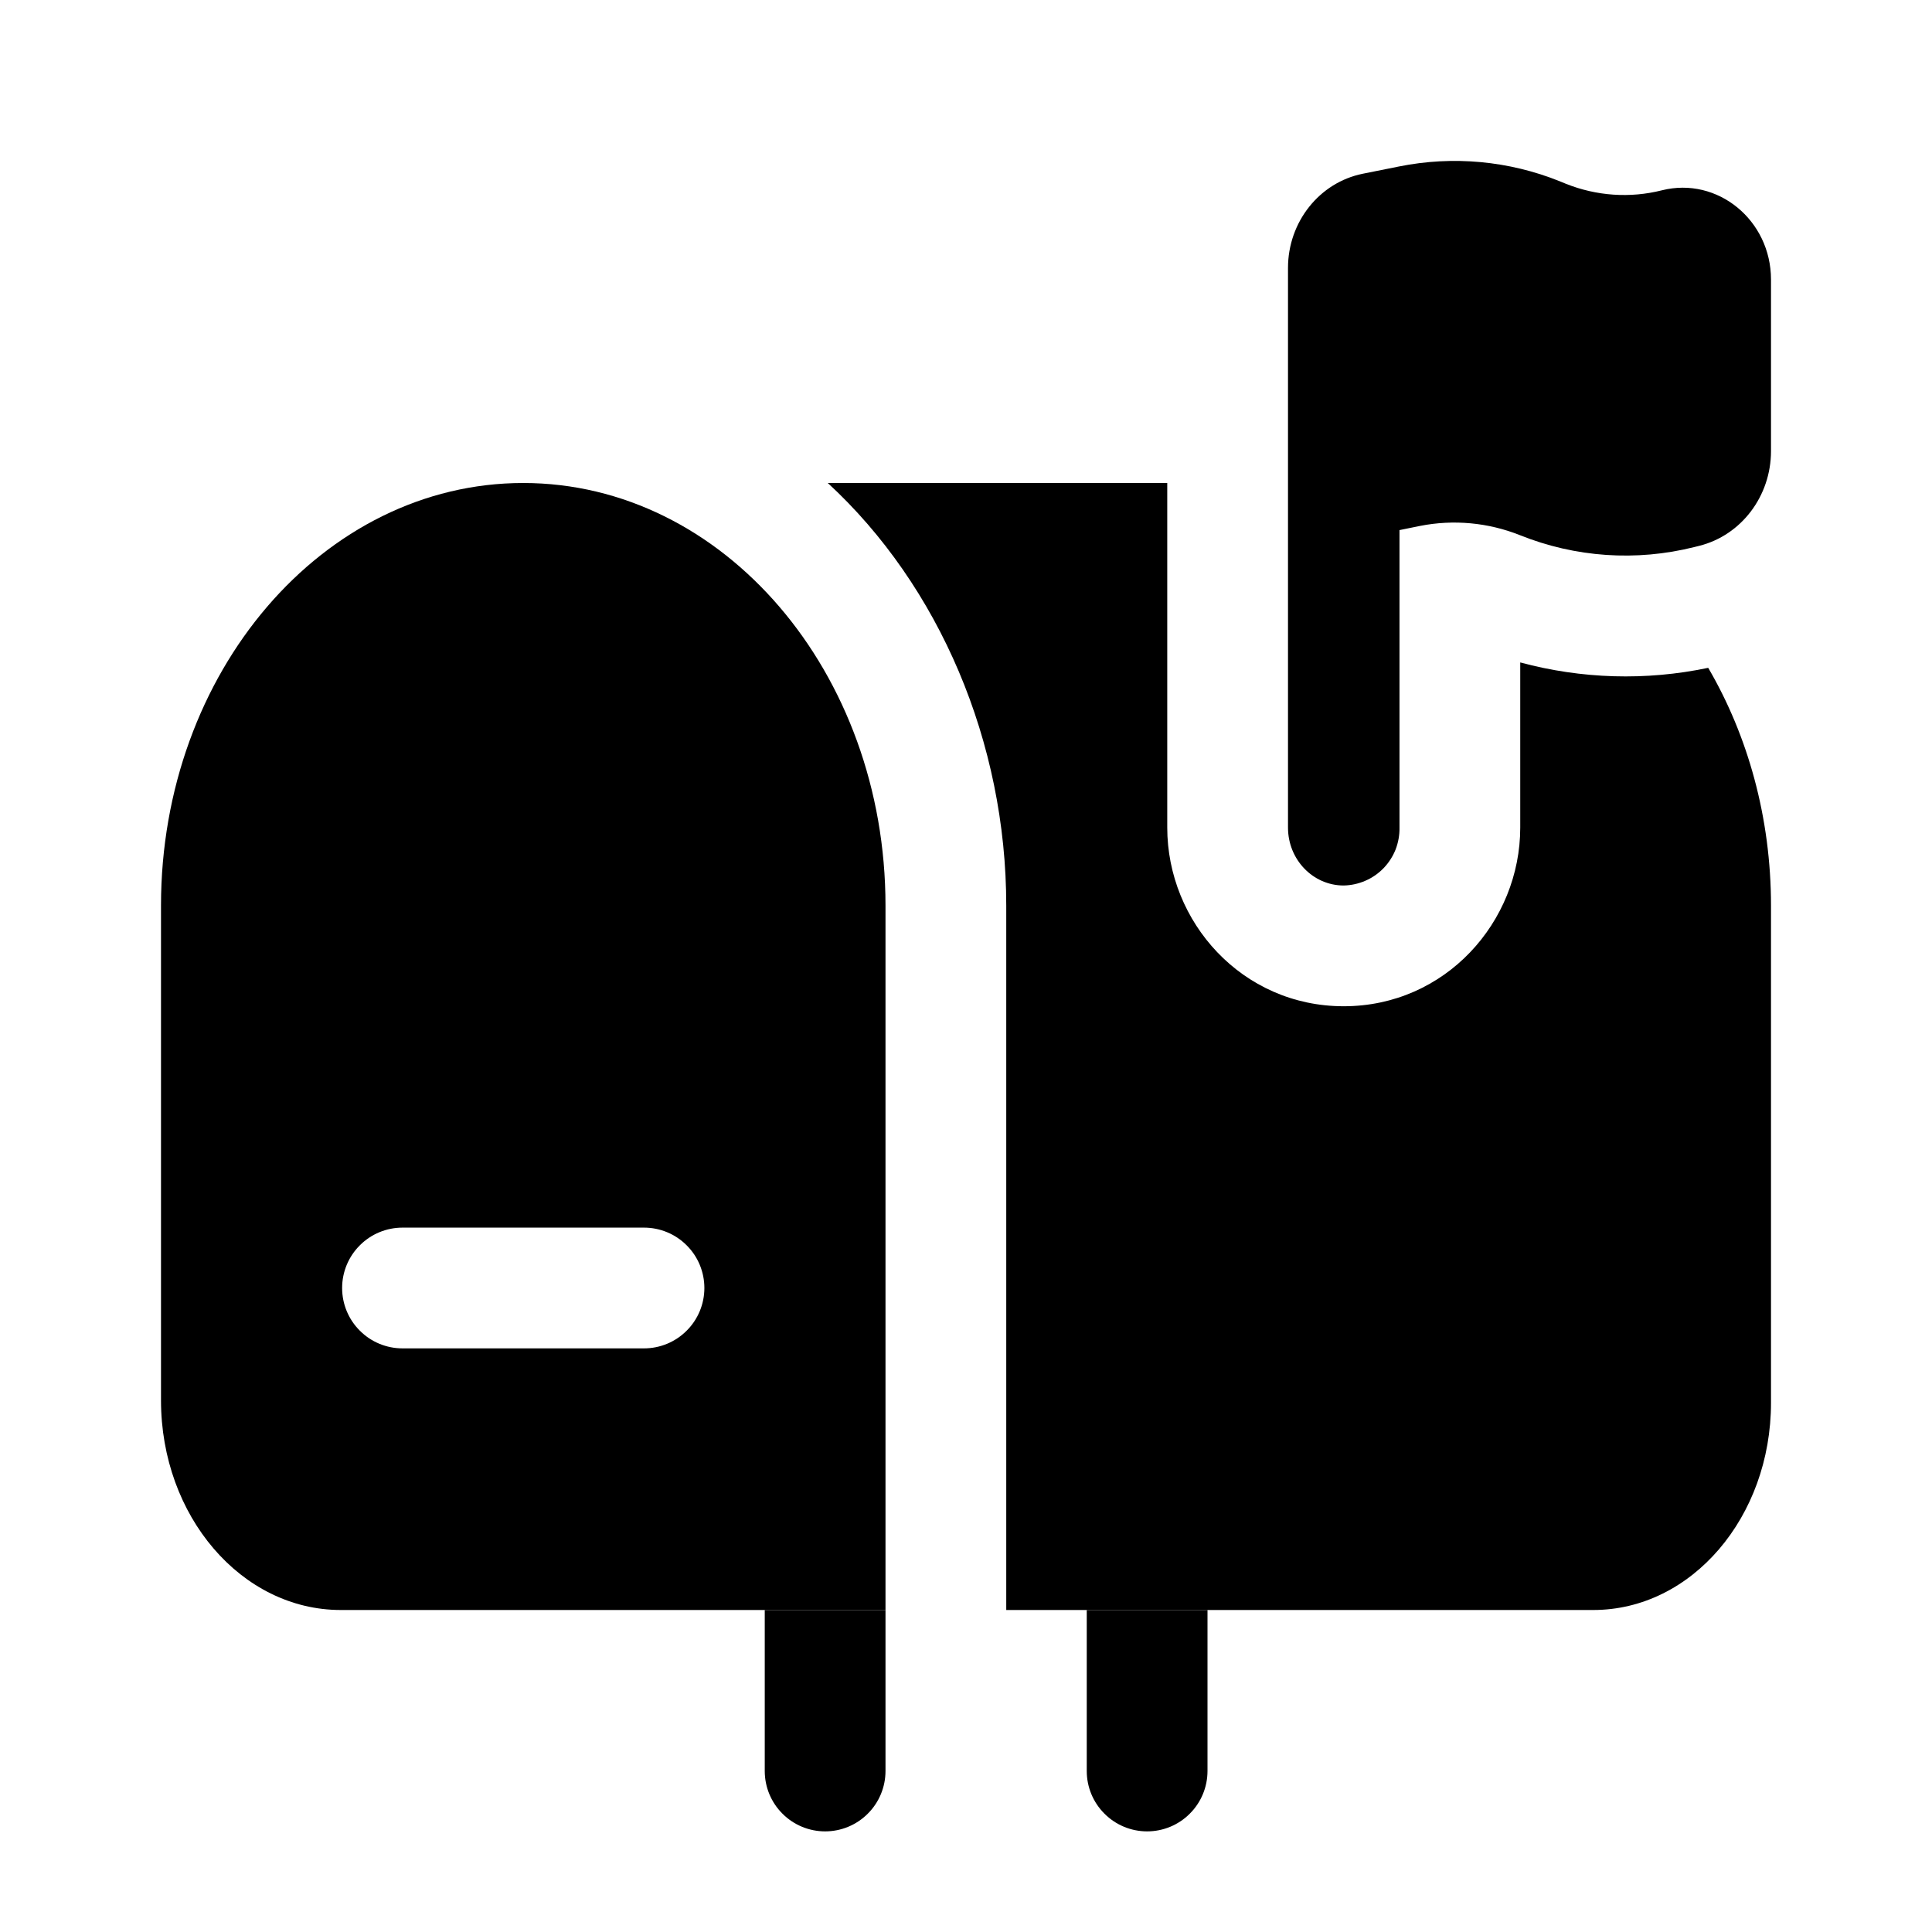 <svg width="24" height="24" viewBox="0 0 24 24" fill="none" xmlns="http://www.w3.org/2000/svg">
<g clip-path="url(#clip0_221_18069)">
<path d="M9.5 20V22C9.5 22.199 9.579 22.39 9.72 22.53C9.86 22.671 10.051 22.75 10.25 22.75C10.449 22.75 10.64 22.671 10.78 22.53C10.921 22.39 11 22.199 11 22V20H9.5ZM15 20H13.5V22C13.5 22.199 13.579 22.39 13.72 22.53C13.86 22.671 14.051 22.75 14.25 22.75C14.449 22.75 14.64 22.671 14.78 22.53C14.921 22.39 15 22.199 15 22V20Z" fill="black"/>
<path fill-rule="evenodd" clip-rule="evenodd" d="M17.385 6.585L17.641 6.533C18.057 6.451 18.487 6.491 18.881 6.648C19.571 6.925 20.327 6.976 21.046 6.796L21.107 6.781C21.631 6.65 22 6.163 22 5.603V3.473C22 2.735 21.336 2.191 20.645 2.364C20.249 2.464 19.833 2.435 19.452 2.283L19.379 2.253C18.745 1.997 18.049 1.933 17.379 2.068L16.93 2.158C16.39 2.266 16 2.758 16 3.328V10.281C16 10.678 16.31 11 16.692 11C16.785 10.998 16.876 10.978 16.961 10.941C17.047 10.904 17.123 10.851 17.188 10.784C17.252 10.717 17.303 10.638 17.337 10.552C17.37 10.465 17.387 10.373 17.385 10.28V6.585Z" fill="black"/>
<path d="M14.5 6V10.28C14.5 11.452 15.428 12.5 16.692 12.5C17.956 12.5 18.885 11.452 18.885 10.28V8.229C19.645 8.434 20.445 8.459 21.22 8.296C21.712 9.138 22 10.156 22 11.251V17.426C22 18.847 21.012 20 19.793 20H12.5V11.25C12.5 9.22 11.668 7.276 10.283 6H14.5Z" fill="black"/>
<path fill-rule="evenodd" clip-rule="evenodd" d="M2 11.25C2 8.35 4.015 6 6.5 6C8.985 6 11 8.35 11 11.25V20H4.233C3 20 2 18.834 2 17.395V11.25ZM4.25 16C4.25 15.801 4.329 15.61 4.47 15.47C4.61 15.329 4.801 15.25 5 15.25H8C8.199 15.25 8.39 15.329 8.53 15.47C8.671 15.61 8.75 15.801 8.75 16C8.75 16.199 8.671 16.39 8.53 16.53C8.39 16.671 8.199 16.75 8 16.75H5C4.801 16.75 4.61 16.671 4.47 16.53C4.329 16.39 4.25 16.199 4.25 16Z" fill="black"/>
</g>
<defs>
<clipPath id="clip0_221_18069">
<rect width="24" height="24" fill="white"/>
</clipPath>
</defs>
</svg>
